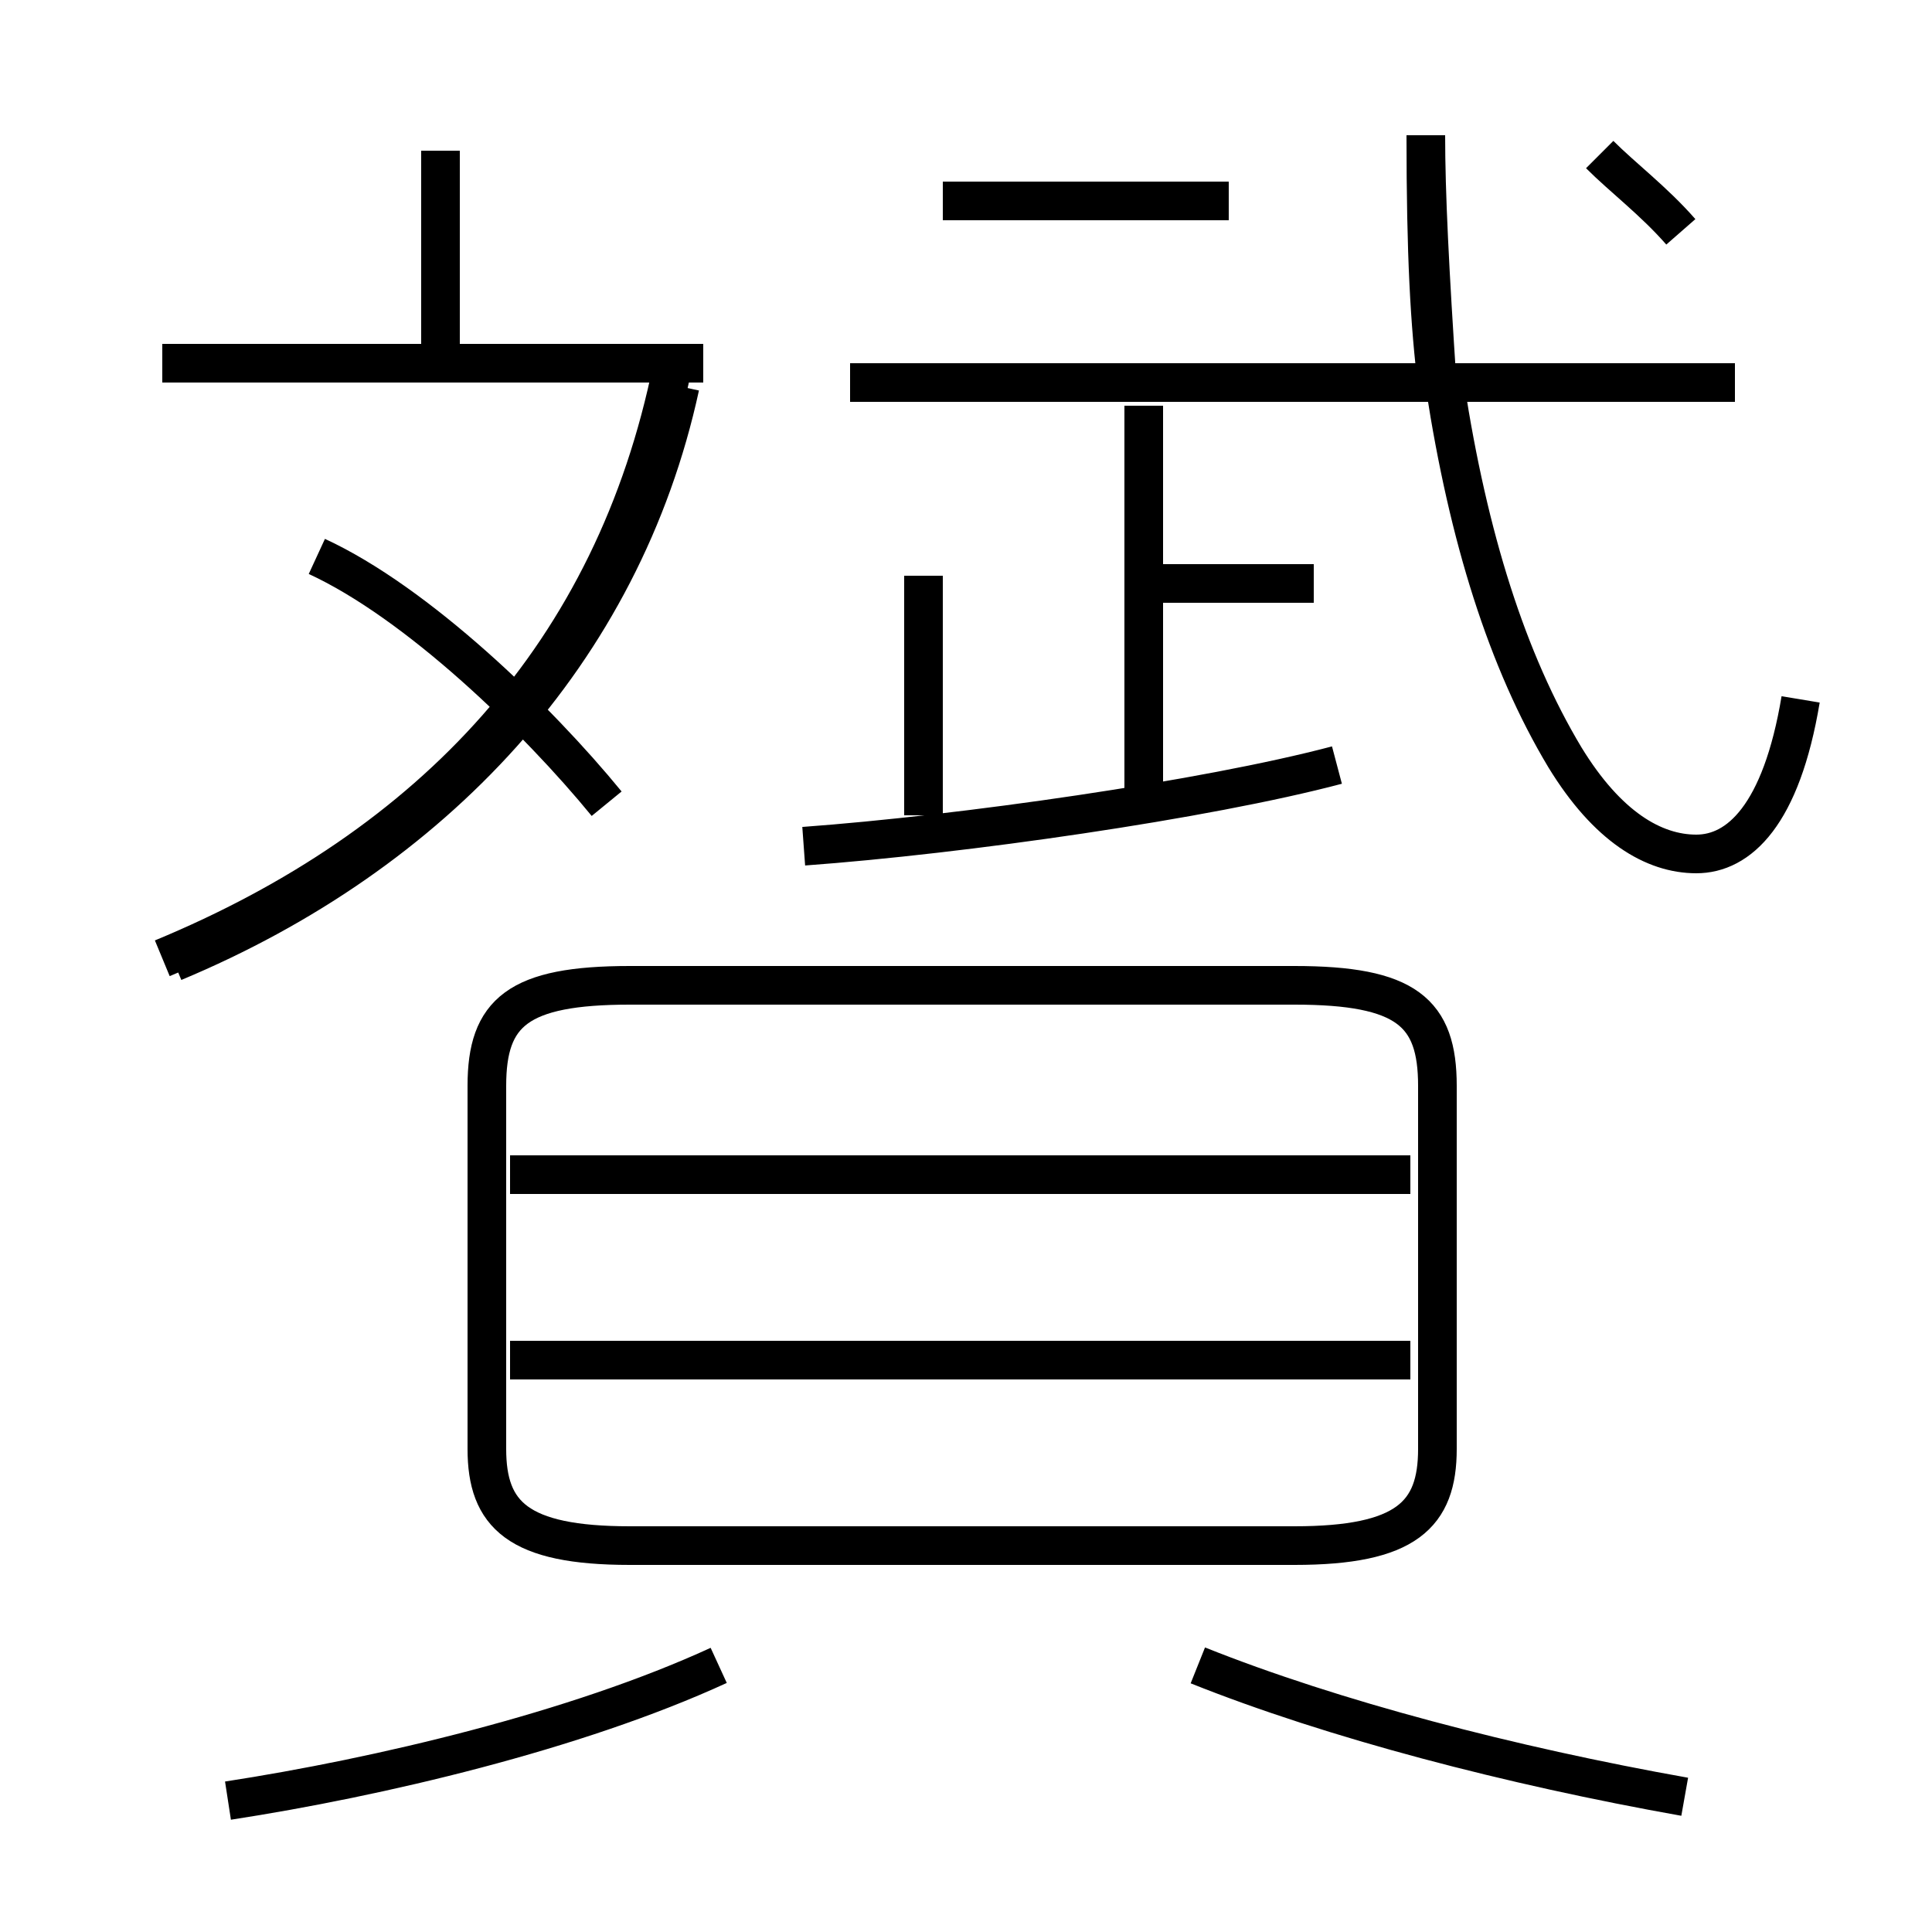 <?xml version='1.0' encoding='utf8'?>
<svg viewBox="0.0 -6.0 50.0 50.0" version="1.1" xmlns="http://www.w3.org/2000/svg">
<rect x="0.0" y="-6.0" width="50.0" height="50.0" fill="#808080" stroke="none"/>
<rect x="-1000" y="-1000" width="2000" height="2000" stroke="white" fill="white"/>
<g style="fill:white;stroke:#000000;  stroke-width:1">
<path d="M 4.5 -19.1 C 11.2 -21.9 16.1 -27.1 17.6 -34.0 M 5.9 2.6 C 9.8 2.0 14.9 0.8 18.6 -0.9 M 16.3 -4.0 L 33.5 -4.0 C 36.4 -4.0 37.2 -4.8 37.2 -6.5 L 37.2 -15.9 C 37.2 -17.8 36.4 -18.5 33.5 -18.5 L 16.3 -18.5 C 13.4 -18.5 12.6 -17.8 12.6 -15.9 L 12.6 -6.5 C 12.6 -4.8 13.4 -4.0 16.3 -4.0 Z M 36.5 -8.8 L 13.2 -8.8 M 36.5 -13.6 L 13.2 -13.6 M 4.2 -19.2 C 11.2 -22.1 15.9 -27.1 17.4 -34.5 M 43.6 2.5 C 39.1 1.7 34.5 0.5 31.0 -0.9 M 15.7 -23.2 C 13.9 -25.4 10.8 -28.4 8.2 -29.6 M 20.8 -22.1 C 24.9 -22.4 31.2 -23.3 34.6 -24.2 M 18.2 -34.6 L 4.2 -34.6 M 23.9 -22.9 L 23.9 -29.1 M 34.0 -28.9 L 29.1 -28.9 M 11.4 -34.8 L 11.4 -40.1 M 29.6 -23.1 L 29.6 -33.5 M 44.9 -34.1 L 22.0 -34.1 M 46.6 -25.9 C 46.1 -22.9 45.0 -21.9 43.9 -21.9 C 42.8 -21.9 41.6 -22.6 40.5 -24.4 C 39.0 -26.9 38.0 -30.1 37.4 -34.0 M 31.8 -38.8 L 24.4 -38.8 M 37.2 -34.0 C 37.0 -35.6 36.9 -37.4 36.9 -40.5 C 36.9 -39.0 37.0 -37.0 37.2 -34.0 M 43.5 -38.0 C 42.8 -38.8 42.0 -39.4 41.4 -40.0" transform="translate(0.0, 38.0)" />
</g>
</svg>